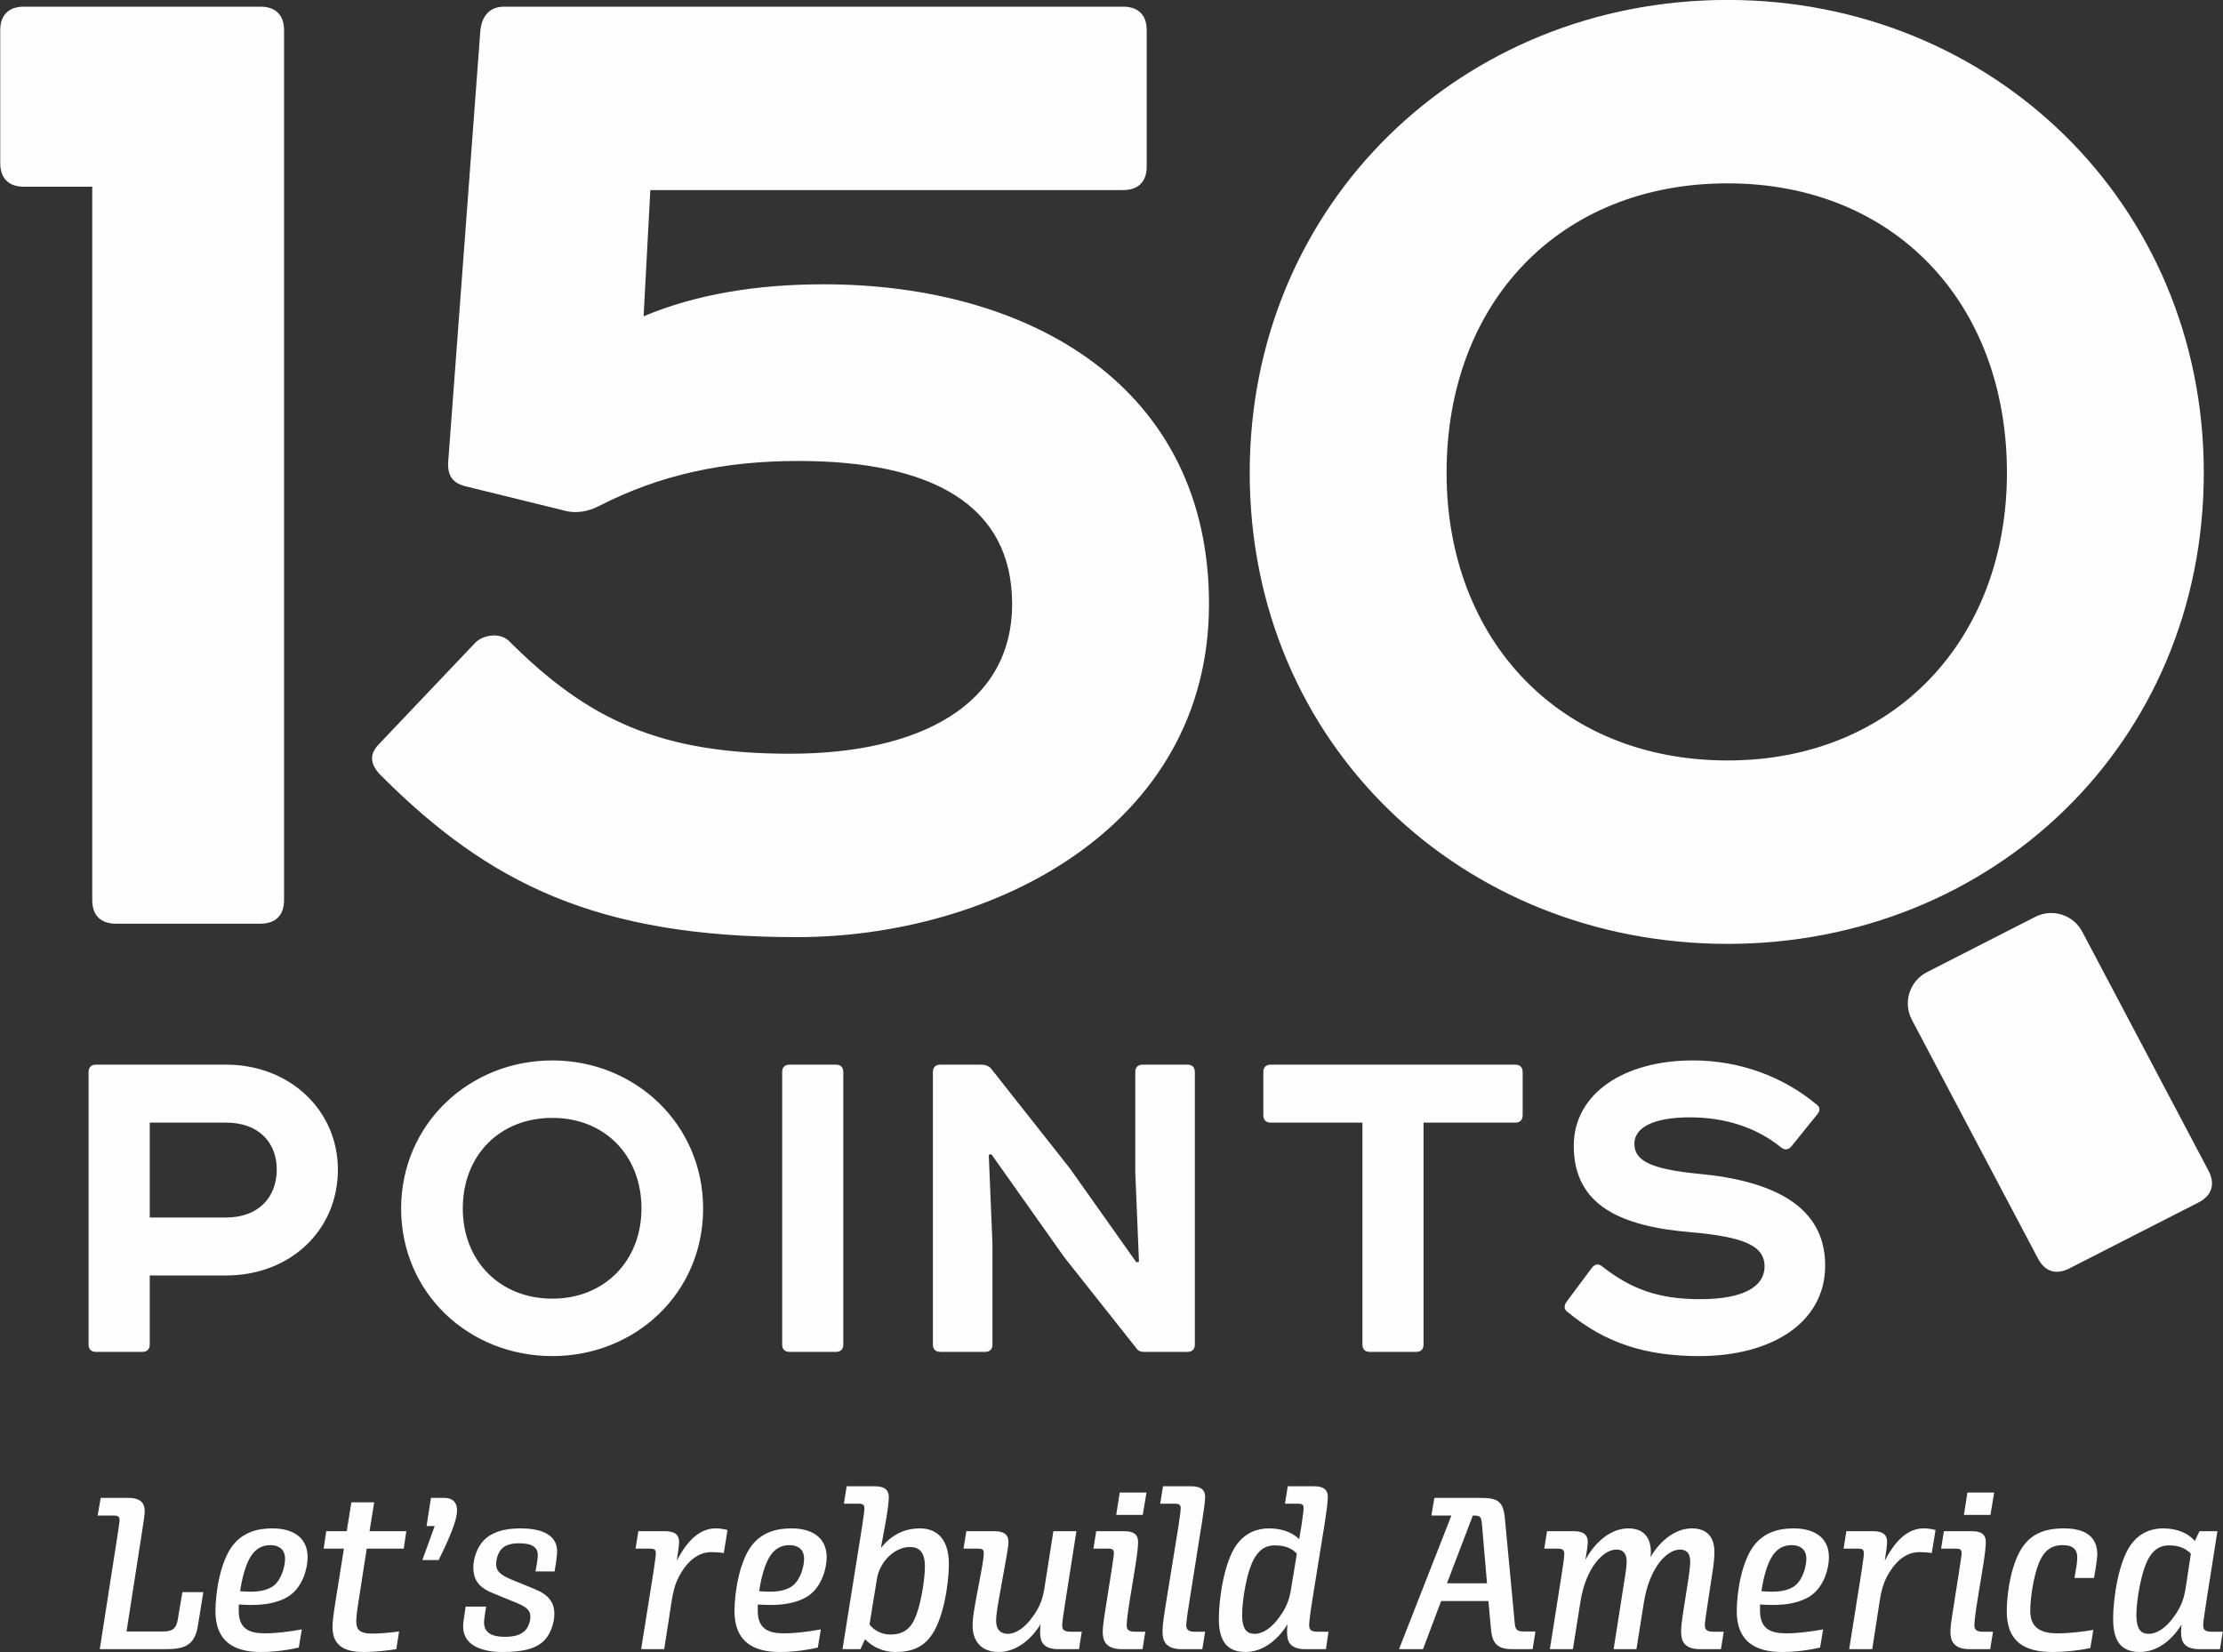 <svg xmlns="http://www.w3.org/2000/svg" xmlns:xlink="http://www.w3.org/1999/xlink" preserveAspectRatio="xMidYMid" width="110.188" height="81.906" viewBox="0 0 110.188 81.906">
  <rect x="0" y="0" width="110.188" height="81.906" fill="#333333" stroke="none"/>
  <defs>
    <style>
      .cls-1 {
        fill: #fefefe;
        fill-rule: evenodd;
      }
    </style>
  </defs>
  <path d="M109.207,80.564 C109.207,80.771 109.276,80.887 109.634,80.887 L110.176,80.887 L110.038,81.752 L109.034,81.752 C108.226,81.752 108.110,81.348 108.110,80.898 C108.110,80.817 108.110,80.714 108.134,80.529 C107.603,81.394 106.853,81.891 106.068,81.891 C105.145,81.891 104.742,81.360 104.742,80.252 C104.742,79.191 105.018,77.437 105.607,76.594 C106.034,75.994 106.611,75.764 107.211,75.764 C107.926,75.764 108.468,76.006 108.791,76.387 L109.022,75.902 L109.911,75.902 L109.368,79.352 C109.241,80.160 109.207,80.448 109.207,80.564 ZM107.522,76.606 C107.153,76.606 106.830,76.733 106.553,77.160 C106.126,77.829 105.895,79.387 105.895,80.033 C105.895,80.864 106.184,80.991 106.518,80.991 C106.899,80.991 107.372,80.702 107.776,80.113 C108.134,79.617 108.261,79.214 108.341,78.695 L108.595,77.021 C108.388,76.790 108.041,76.606 107.522,76.606 ZM108.965,59.613 L102.577,62.875 C101.909,63.217 101.347,63.035 101.006,62.366 L94.755,50.532 C94.319,49.675 94.659,48.628 95.515,48.191 L100.881,45.450 C101.738,45.012 102.788,45.353 103.225,46.211 L109.474,58.042 C109.816,58.710 109.634,59.272 108.965,59.613 ZM85.632,46.789 C72.454,46.789 61.945,36.863 61.945,23.434 C61.945,10.089 72.454,-0.003 85.632,-0.003 C98.727,-0.003 109.236,10.089 109.236,23.434 C109.236,36.863 98.727,46.789 85.632,46.789 ZM85.632,9.089 C77.291,9.089 71.703,15.010 71.703,23.434 C71.703,31.692 77.291,37.697 85.632,37.697 C93.890,37.697 99.478,31.692 99.478,23.434 C99.478,15.010 93.890,9.089 85.632,9.089 ZM64.396,76.294 L64.512,75.614 C64.604,75.014 64.615,74.852 64.615,74.748 C64.615,74.598 64.546,74.541 64.362,74.541 L63.692,74.541 L63.831,73.675 L65.123,73.675 C65.688,73.675 65.816,73.918 65.816,74.206 C65.816,74.437 65.758,74.887 65.677,75.418 L65.042,79.352 C64.915,80.160 64.892,80.448 64.892,80.564 C64.892,80.771 64.962,80.887 65.319,80.887 L65.850,80.887 L65.723,81.752 L64.719,81.752 C63.912,81.752 63.796,81.348 63.796,80.898 C63.796,80.817 63.796,80.714 63.819,80.518 C63.277,81.383 62.527,81.891 61.742,81.891 C60.831,81.891 60.415,81.360 60.415,80.252 C60.415,79.191 60.692,77.425 61.281,76.594 C61.708,75.994 62.296,75.764 62.896,75.764 C63.554,75.764 64.061,75.971 64.396,76.294 ZM62.227,77.160 C61.789,77.817 61.569,79.387 61.569,80.033 C61.569,80.864 61.869,80.991 62.204,80.991 C62.585,80.991 63.046,80.702 63.450,80.113 C63.808,79.617 63.923,79.225 64.004,78.706 L64.281,77.021 C64.073,76.779 63.727,76.606 63.196,76.606 C62.827,76.606 62.504,76.733 62.227,77.160 ZM59.927,29.940 C59.927,41.034 49.167,46.455 39.492,46.455 C29.566,46.455 24.228,43.786 18.890,38.448 C18.306,37.864 18.306,37.363 18.807,36.863 L23.561,31.858 C23.978,31.442 24.812,31.358 25.229,31.775 C29.149,35.696 32.736,37.363 39.158,37.363 C45.580,37.363 50.168,34.945 50.168,29.940 C50.168,25.019 46.164,22.851 39.575,22.851 C35.905,22.851 32.736,23.518 29.650,25.103 C29.149,25.353 28.649,25.436 28.149,25.353 L23.060,24.102 C22.393,23.935 22.143,23.518 22.226,22.767 L23.811,1.498 C23.895,0.748 24.311,0.331 24.979,0.331 L55.673,0.331 C56.423,0.331 56.840,0.748 56.840,1.498 L56.840,8.254 C56.840,9.005 56.423,9.422 55.673,9.422 L32.235,9.422 L31.902,15.678 C34.487,14.593 37.490,14.093 40.826,14.093 C51.085,14.093 59.927,19.181 59.927,29.940 ZM18.317,75.902 L20.140,75.902 L20.013,76.768 L18.178,76.768 L17.774,79.364 C17.670,80.021 17.659,80.229 17.659,80.368 C17.659,80.783 17.832,80.979 18.432,80.979 C18.778,80.979 19.251,80.944 19.782,80.875 L19.643,81.752 C19.193,81.821 18.605,81.891 18.016,81.891 C17.013,81.891 16.482,81.533 16.482,80.656 C16.482,80.448 16.505,80.171 16.655,79.225 L17.047,76.768 L16.043,76.768 L16.170,75.902 L17.186,75.902 L17.417,74.471 L18.547,74.471 L18.317,75.902 ZM11.210,63.226 L7.422,63.226 L7.422,66.649 C7.422,66.884 7.291,67.014 7.056,67.014 L4.757,67.014 C4.522,67.014 4.391,66.884 4.391,66.649 L4.391,53.142 C4.391,52.907 4.522,52.776 4.757,52.776 L11.210,52.776 C14.371,52.776 16.748,55.049 16.748,57.975 C16.748,61.005 14.371,63.226 11.210,63.226 ZM11.210,55.650 L7.422,55.650 L7.422,60.353 L11.210,60.353 C12.803,60.353 13.718,59.360 13.718,57.975 C13.718,56.616 12.803,55.650 11.210,55.650 ZM12.913,45.788 L5.740,45.788 C4.989,45.788 4.572,45.370 4.572,44.620 L4.572,9.255 L1.179,9.255 C0.429,9.255 0.012,8.838 0.012,8.088 L0.012,1.498 C0.012,0.748 0.429,0.331 1.179,0.331 L12.913,0.331 C13.663,0.331 14.080,0.748 14.080,1.498 L14.080,44.620 C14.080,45.370 13.663,45.788 12.913,45.788 ZM5.660,75.129 L4.841,75.129 L4.991,74.252 L6.364,74.252 C7.068,74.252 7.172,74.610 7.172,74.910 C7.172,75.083 7.126,75.383 7.022,76.052 L6.272,80.875 L8.083,80.875 C8.510,80.875 8.729,80.760 8.810,80.298 L9.041,78.925 L10.079,78.925 L9.803,80.621 C9.641,81.613 9.075,81.752 8.187,81.752 L4.945,81.752 L5.810,76.202 C5.902,75.614 5.926,75.429 5.926,75.337 C5.926,75.187 5.845,75.129 5.660,75.129 ZM13.506,75.764 C14.487,75.764 15.248,76.191 15.248,77.195 C15.248,77.725 15.017,78.671 14.302,79.133 C13.875,79.398 13.298,79.560 12.467,79.560 C12.260,79.560 12.029,79.548 11.833,79.537 L11.833,79.848 C11.833,80.760 12.375,80.967 13.137,80.967 C13.656,80.967 14.325,80.887 14.960,80.771 L14.810,81.671 C14.314,81.787 13.656,81.891 12.917,81.891 C11.579,81.891 10.679,81.348 10.679,79.871 C10.679,78.879 10.944,77.345 11.556,76.583 C12.052,75.971 12.721,75.764 13.506,75.764 ZM12.444,78.902 C12.906,78.902 13.321,78.810 13.598,78.579 C13.991,78.233 14.129,77.587 14.129,77.275 C14.129,76.790 13.806,76.594 13.402,76.594 C13.056,76.594 12.733,76.722 12.479,77.079 C12.179,77.506 11.994,78.233 11.902,78.879 C12.075,78.891 12.283,78.902 12.444,78.902 ZM21.143,75.648 L21.362,74.252 L22.020,74.252 C22.482,74.252 22.655,74.529 22.655,74.852 C22.655,75.152 22.562,75.683 21.743,77.333 L20.935,77.333 L21.547,75.648 L21.143,75.648 ZM23.081,79.641 L24.097,79.641 L24.039,79.998 C24.004,80.264 23.993,80.356 23.993,80.425 C23.993,80.944 24.397,81.140 25.020,81.140 C25.516,81.140 25.782,81.037 25.978,80.875 C26.197,80.702 26.289,80.344 26.289,80.160 C26.289,79.848 26.151,79.687 25.632,79.467 L24.397,78.960 C23.624,78.648 23.462,78.198 23.462,77.691 C23.462,77.298 23.624,76.722 23.982,76.352 C24.351,75.983 24.904,75.764 25.805,75.764 C26.681,75.764 27.616,75.994 27.616,76.906 C27.616,77.010 27.593,77.241 27.558,77.471 L27.489,77.898 L26.543,77.898 L26.612,77.518 C26.647,77.287 26.658,77.148 26.658,77.091 C26.658,76.722 26.404,76.502 25.735,76.502 C25.251,76.502 24.985,76.629 24.824,76.825 C24.651,77.056 24.593,77.345 24.593,77.506 C24.593,77.817 24.685,78.025 25.354,78.302 L26.508,78.775 C27.212,79.064 27.478,79.444 27.478,80.010 C27.478,80.425 27.293,81.094 26.843,81.440 C26.439,81.752 25.874,81.891 24.893,81.891 C24.039,81.891 22.955,81.648 22.955,80.621 C22.955,80.506 22.978,80.298 23.012,80.113 L23.081,79.641 ZM27.380,67.223 C23.253,67.223 19.883,64.114 19.883,59.908 C19.883,55.728 23.253,52.567 27.380,52.567 C31.482,52.567 34.852,55.728 34.852,59.908 C34.852,64.114 31.482,67.223 27.380,67.223 ZM27.380,55.415 C24.768,55.415 22.939,57.270 22.939,59.908 C22.939,62.495 24.768,64.376 27.380,64.376 C29.967,64.376 31.796,62.495 31.796,59.908 C31.796,57.270 29.967,55.415 27.380,55.415 ZM32.242,76.768 L31.503,76.768 L31.642,75.902 L32.957,75.902 C33.522,75.902 33.661,76.144 33.661,76.433 C33.661,76.617 33.603,76.975 33.546,77.368 C34.100,76.294 34.734,75.764 35.473,75.764 C35.669,75.764 35.830,75.787 36.061,75.844 L35.876,76.987 C35.657,76.952 35.450,76.941 35.277,76.941 C34.688,76.941 34.261,77.264 33.926,77.714 C33.488,78.325 33.384,78.787 33.280,79.444 L32.923,81.752 L31.780,81.752 L32.403,77.841 C32.496,77.241 32.507,77.079 32.507,76.975 C32.507,76.825 32.427,76.768 32.242,76.768 ZM39.234,75.764 C40.214,75.764 40.976,76.191 40.976,77.195 C40.976,77.725 40.745,78.671 40.030,79.133 C39.603,79.398 39.026,79.560 38.195,79.560 C37.987,79.560 37.757,79.548 37.560,79.537 L37.560,79.848 C37.560,80.760 38.103,80.967 38.864,80.967 C39.383,80.967 40.053,80.887 40.687,80.771 L40.537,81.671 C40.041,81.787 39.383,81.891 38.645,81.891 C37.307,81.891 36.407,81.348 36.407,79.871 C36.407,78.879 36.672,77.345 37.284,76.583 C37.780,75.971 38.449,75.764 39.234,75.764 ZM38.172,78.902 C38.634,78.902 39.049,78.810 39.326,78.579 C39.718,78.233 39.857,77.587 39.857,77.275 C39.857,76.790 39.533,76.594 39.130,76.594 C38.784,76.594 38.461,76.722 38.207,77.079 C37.907,77.506 37.722,78.233 37.630,78.879 C37.803,78.891 38.010,78.902 38.172,78.902 ZM38.770,66.649 L38.770,53.142 C38.770,52.907 38.900,52.776 39.136,52.776 L41.435,52.776 C41.670,52.776 41.800,52.907 41.800,53.142 L41.800,66.649 C41.800,66.884 41.670,67.014 41.435,67.014 L39.136,67.014 C38.900,67.014 38.770,66.884 38.770,66.649 ZM42.845,74.748 C42.845,74.598 42.764,74.541 42.579,74.541 L41.829,74.541 L41.968,73.675 L43.352,73.675 C43.918,73.675 44.056,73.918 44.056,74.206 C44.056,74.437 43.999,74.887 43.906,75.418 L43.664,76.733 C44.149,76.133 44.772,75.764 45.602,75.764 C46.272,75.764 47.033,76.121 47.033,77.529 C47.033,78.475 46.768,80.391 46.052,81.221 C45.614,81.729 45.071,81.891 44.391,81.891 C43.779,81.891 43.248,81.648 42.879,81.256 L42.649,81.752 L41.760,81.752 L42.741,75.614 C42.833,75.014 42.845,74.852 42.845,74.748 ZM44.125,81.025 C44.541,81.025 44.898,80.921 45.175,80.541 C45.591,79.964 45.845,78.383 45.845,77.644 C45.845,76.837 45.464,76.687 45.106,76.687 C44.333,76.687 43.606,77.425 43.468,78.256 L43.099,80.529 C43.329,80.829 43.710,81.025 44.125,81.025 ZM48.498,76.768 L47.759,76.768 L47.898,75.902 L49.282,75.902 C49.848,75.902 49.986,76.144 49.986,76.433 C49.986,76.710 49.871,77.252 49.675,78.360 C49.432,79.710 49.375,80.021 49.375,80.344 C49.375,80.794 49.605,80.991 49.963,80.991 C50.332,80.991 50.805,80.702 51.209,80.113 C51.567,79.617 51.694,79.214 51.774,78.695 L52.213,75.902 L53.355,75.902 L52.813,79.352 C52.686,80.160 52.651,80.448 52.651,80.564 C52.651,80.771 52.721,80.887 53.078,80.887 L53.621,80.887 L53.482,81.752 L52.478,81.752 C51.671,81.752 51.555,81.348 51.555,80.898 C51.555,80.817 51.555,80.714 51.579,80.518 C51.036,81.383 50.286,81.891 49.501,81.891 C48.625,81.891 48.209,81.337 48.209,80.587 C48.209,80.218 48.267,79.848 48.486,78.706 C48.705,77.575 48.763,77.206 48.763,76.975 C48.763,76.825 48.682,76.768 48.498,76.768 ZM54.947,76.768 L54.197,76.768 L54.336,75.902 L55.709,75.902 C56.285,75.902 56.412,76.144 56.412,76.433 C56.412,76.664 56.366,77.091 56.274,77.644 L55.997,79.341 C55.870,80.137 55.847,80.448 55.847,80.564 C55.847,80.760 55.916,80.887 56.262,80.887 L56.770,80.887 L56.632,81.752 L55.616,81.752 C54.785,81.752 54.659,81.302 54.659,80.887 C54.659,80.714 54.682,80.460 54.820,79.606 L55.097,77.841 C55.189,77.241 55.213,77.079 55.213,76.975 C55.213,76.825 55.132,76.768 54.947,76.768 ZM55.328,75.095 L55.501,73.987 L56.828,73.987 L56.643,75.095 L55.328,75.095 ZM56.273,53.142 C56.273,52.907 56.404,52.776 56.639,52.776 L58.860,52.776 C59.095,52.776 59.225,52.907 59.225,53.142 L59.225,66.649 C59.225,66.884 59.095,67.014 58.860,67.014 L56.717,67.014 C56.535,67.014 56.404,66.962 56.325,66.832 L52.746,62.312 L49.141,57.217 L49.010,57.244 L49.193,61.633 L49.193,66.649 C49.193,66.884 49.063,67.014 48.827,67.014 L46.607,67.014 C46.372,67.014 46.241,66.884 46.241,66.649 L46.241,53.142 C46.241,52.907 46.372,52.776 46.607,52.776 L48.619,52.776 C48.827,52.776 48.984,52.828 49.115,52.959 L53.034,57.923 L56.325,62.573 L56.456,62.547 L56.273,58.132 L56.273,53.142 ZM58.258,74.541 L57.508,74.541 L57.646,73.675 L59.031,73.675 C59.596,73.675 59.735,73.918 59.735,74.206 C59.735,74.437 59.666,74.887 59.585,75.418 L58.962,79.341 C58.835,80.137 58.800,80.448 58.800,80.564 C58.800,80.760 58.881,80.887 59.227,80.887 L59.735,80.887 L59.596,81.752 L58.570,81.752 C57.750,81.752 57.623,81.302 57.623,80.887 C57.623,80.714 57.635,80.460 57.773,79.606 L58.420,75.614 C58.512,75.014 58.523,74.852 58.523,74.748 C58.523,74.598 58.442,74.541 58.258,74.541 ZM62.620,55.284 L62.620,53.142 C62.620,52.907 62.751,52.776 62.986,52.776 L75.108,52.776 C75.343,52.776 75.474,52.907 75.474,53.142 L75.474,55.284 C75.474,55.519 75.343,55.650 75.108,55.650 L70.562,55.650 L70.562,66.649 C70.562,66.884 70.432,67.014 70.197,67.014 L67.897,67.014 C67.662,67.014 67.532,66.884 67.532,66.649 L67.532,55.650 L62.986,55.650 C62.751,55.650 62.620,55.519 62.620,55.284 ZM70.949,75.129 L71.099,74.252 L73.361,74.252 C74.237,74.252 74.515,74.402 74.595,75.291 L75.080,80.448 C75.103,80.737 75.161,80.875 75.518,80.875 L76.107,80.875 L75.968,81.752 L74.976,81.752 C74.214,81.752 73.961,81.464 73.903,80.748 L73.776,79.364 L71.434,79.364 L70.534,81.752 L69.345,81.752 L71.941,75.129 L70.949,75.129 ZM71.722,78.487 L73.707,78.487 L73.453,75.521 C73.418,75.175 73.349,75.129 73.049,75.129 L73.003,75.129 L71.722,78.487 ZM77.237,76.768 L76.544,76.768 L76.683,75.902 L77.998,75.902 C78.564,75.902 78.702,76.144 78.702,76.433 C78.702,76.606 78.645,76.952 78.587,77.321 C79.106,76.364 79.902,75.764 80.710,75.764 C81.540,75.764 81.829,76.294 81.829,76.941 C81.829,77.010 81.818,77.091 81.806,77.195 C82.325,76.306 83.098,75.764 83.860,75.764 C84.702,75.764 84.979,76.294 84.979,76.941 C84.979,77.160 84.956,77.518 84.840,78.210 L84.667,79.352 C84.540,80.160 84.506,80.448 84.506,80.564 C84.506,80.760 84.575,80.887 84.933,80.887 L85.441,80.887 L85.302,81.752 L84.275,81.752 C83.445,81.752 83.329,81.302 83.329,80.887 C83.329,80.714 83.340,80.460 83.479,79.606 L83.687,78.290 C83.768,77.737 83.779,77.506 83.779,77.402 C83.779,76.987 83.583,76.814 83.271,76.814 C82.625,76.814 81.760,77.702 81.483,79.433 L81.114,81.752 L79.983,81.752 L80.525,78.290 C80.618,77.737 80.629,77.506 80.629,77.402 C80.629,76.987 80.433,76.814 80.122,76.814 C79.475,76.814 78.598,77.702 78.333,79.433 L77.964,81.752 L76.822,81.752 L77.398,78.106 C77.502,77.425 77.537,77.195 77.537,77.021 C77.537,76.848 77.445,76.768 77.237,76.768 ZM84.173,58.184 C87.830,58.524 90.469,59.752 90.469,62.730 C90.469,65.577 87.804,67.223 84.225,67.223 C81.612,67.223 79.575,66.597 77.693,65.029 C77.511,64.898 77.511,64.715 77.668,64.506 L78.895,62.861 C79.052,62.652 79.235,62.625 79.418,62.782 C80.855,63.905 82.213,64.402 84.277,64.402 C86.472,64.402 87.465,63.749 87.465,62.782 C87.465,61.763 86.472,61.319 83.833,61.084 C80.332,60.797 78.007,59.752 78.007,56.800 C78.007,54.213 80.489,52.567 83.911,52.567 C86.210,52.567 88.353,53.351 90.025,54.736 C90.208,54.866 90.234,55.023 90.103,55.206 L88.797,56.825 C88.640,57.008 88.457,57.035 88.248,56.852 C87.073,55.911 85.557,55.388 83.755,55.388 C81.978,55.388 81.012,55.885 81.012,56.695 C81.012,57.531 81.795,57.949 84.173,58.184 ZM88.913,75.764 C89.894,75.764 90.655,76.191 90.655,77.195 C90.655,77.725 90.424,78.671 89.709,79.133 C89.282,79.398 88.705,79.560 87.875,79.560 C87.667,79.560 87.436,79.548 87.240,79.537 L87.240,79.848 C87.240,80.760 87.782,80.967 88.544,80.967 C89.063,80.967 89.732,80.887 90.367,80.771 L90.217,81.671 C89.721,81.787 89.063,81.891 88.324,81.891 C86.986,81.891 86.086,81.348 86.086,79.871 C86.086,78.879 86.351,77.345 86.963,76.583 C87.459,75.971 88.128,75.764 88.913,75.764 ZM87.851,78.902 C88.313,78.902 88.728,78.810 89.005,78.579 C89.398,78.233 89.536,77.587 89.536,77.275 C89.536,76.790 89.213,76.594 88.809,76.594 C88.463,76.594 88.140,76.722 87.886,77.079 C87.586,77.506 87.402,78.233 87.309,78.879 C87.482,78.891 87.690,78.902 87.851,78.902 ZM92.120,76.768 L91.381,76.768 L91.520,75.902 L92.835,75.902 C93.400,75.902 93.539,76.144 93.539,76.433 C93.539,76.617 93.481,76.975 93.424,77.368 C93.978,76.294 94.612,75.764 95.351,75.764 C95.547,75.764 95.708,75.787 95.939,75.844 L95.754,76.987 C95.535,76.952 95.328,76.941 95.155,76.941 C94.566,76.941 94.139,77.264 93.805,77.714 C93.366,78.325 93.262,78.787 93.158,79.444 L92.801,81.752 L91.658,81.752 L92.281,77.841 C92.374,77.241 92.385,77.079 92.385,76.975 C92.385,76.825 92.304,76.768 92.120,76.768 ZM97.346,75.095 L97.519,73.987 L98.846,73.987 L98.662,75.095 L97.346,75.095 ZM96.965,76.768 L96.215,76.768 L96.354,75.902 L97.727,75.902 C98.304,75.902 98.431,76.144 98.431,76.433 C98.431,76.664 98.385,77.091 98.292,77.644 L98.015,79.341 C97.888,80.137 97.865,80.448 97.865,80.564 C97.865,80.760 97.935,80.887 98.281,80.887 L98.788,80.887 L98.650,81.752 L97.635,81.752 C96.804,81.752 96.677,81.302 96.677,80.887 C96.677,80.714 96.700,80.460 96.839,79.606 L97.115,77.841 C97.208,77.241 97.231,77.079 97.231,76.975 C97.231,76.825 97.150,76.768 96.965,76.768 ZM102.296,75.764 C103.311,75.764 103.957,76.133 103.957,77.056 C103.957,77.148 103.934,77.379 103.876,77.737 L103.796,78.222 L102.826,78.222 L102.930,77.610 C102.953,77.425 102.965,77.275 102.965,77.218 C102.965,76.860 102.803,76.594 102.238,76.594 C101.846,76.594 101.523,76.733 101.292,77.056 C100.853,77.644 100.634,79.133 100.634,79.848 C100.634,80.725 101.199,80.967 101.984,80.967 C102.596,80.967 103.230,80.887 103.761,80.794 L103.611,81.694 C103.219,81.787 102.457,81.891 101.730,81.891 C100.392,81.891 99.469,81.417 99.469,79.871 C99.469,78.914 99.722,77.333 100.346,76.560 C100.830,75.948 101.511,75.764 102.296,75.764 Z" class="cls-1"/>
</svg>
